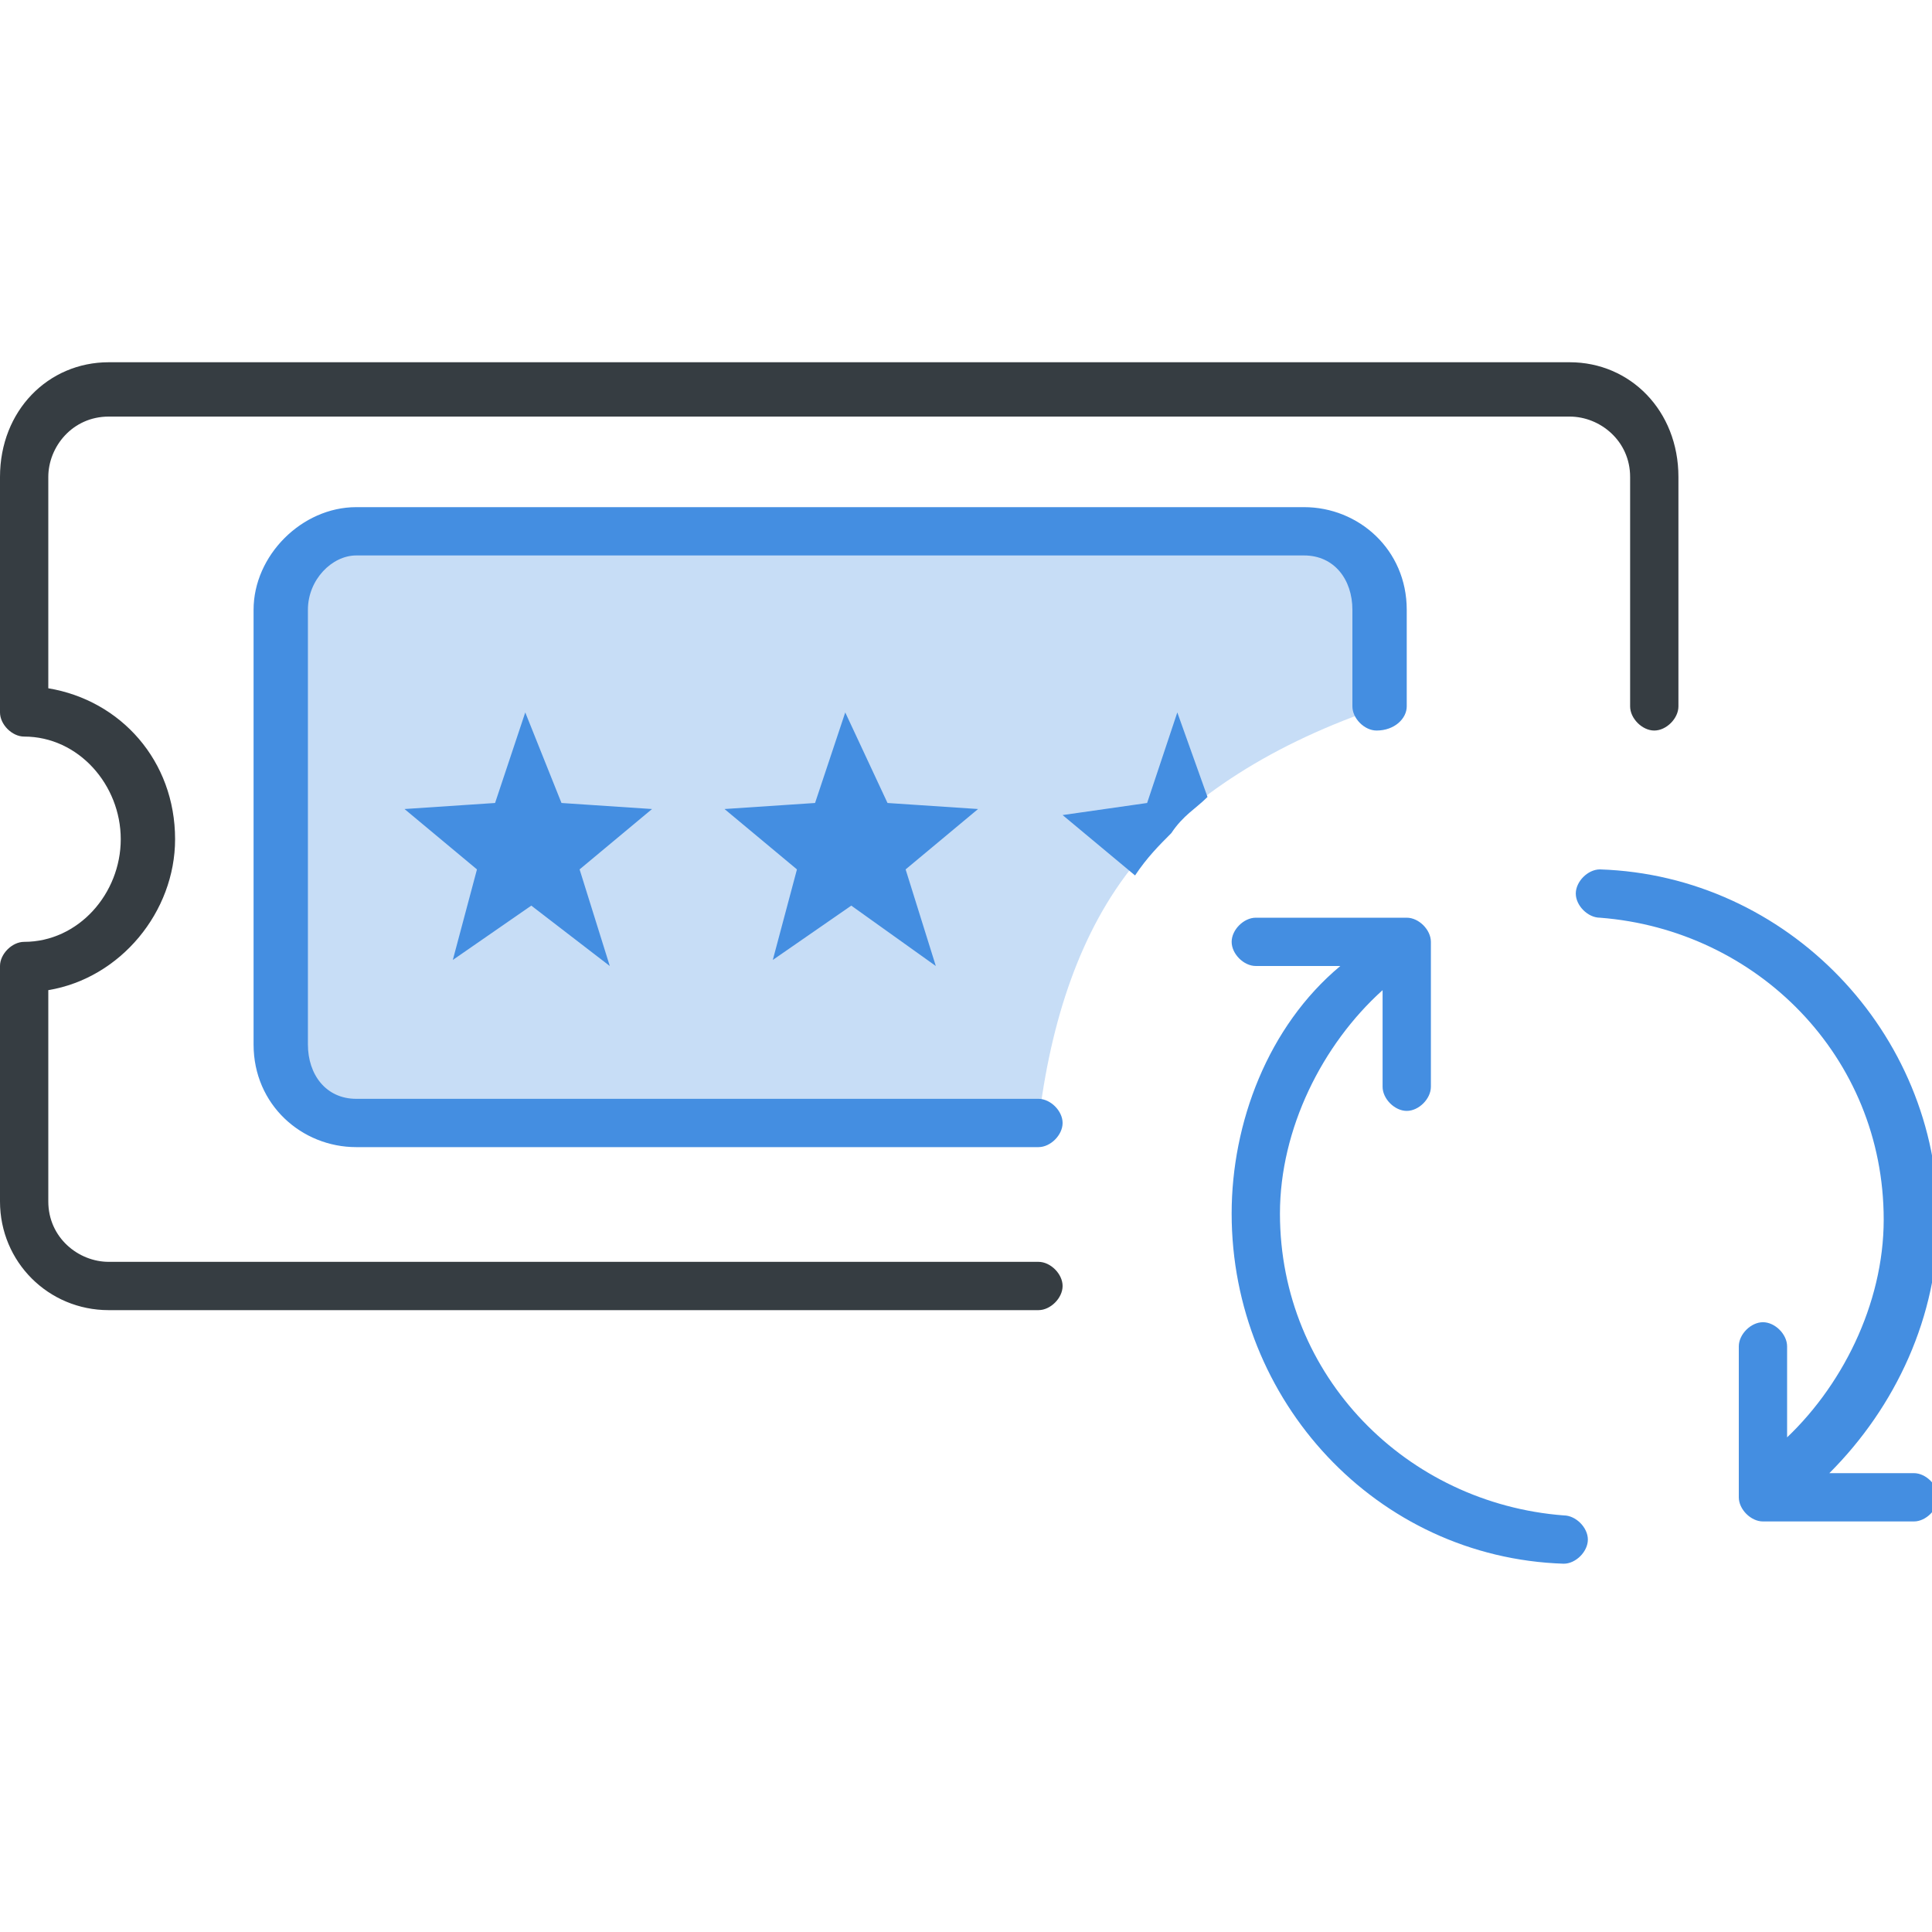 <?xml version="1.0" encoding="utf-8"?>
<!-- Generator: Adobe Illustrator 22.1.0, SVG Export Plug-In . SVG Version: 6.00 Build 0)  -->
<svg version="1.1" id="Layer_1" xmlns="http://www.w3.org/2000/svg" xmlns:xlink="http://www.w3.org/1999/xlink" x="0px" y="0px"
     viewBox="0 0 32 32" style="enable-background:new 0 0 32 32;" xml:space="preserve">
<style type="text/css">
	.st0{fill:#363D42;}
	.st1{fill:#448EE1;fill-opacity:0.3;}
	.st2{fill:#448EE1;}
</style>
  <path id="Path" class="st0" d="M2.9,13.9c0-1.3-0.9-2.3-2.1-2.5V7.9c0-0.5,0.4-1,1-1H26c0.5,0,1,0.4,1,1v3.8c0,0.2,0.2,0.4,0.4,0.4
	s0.4-0.2,0.4-0.4V7.9C27.8,6.8,27,6,26,6H1.8C0.8,6,0,6.8,0,7.9v3.9c0,0.2,0.2,0.4,0.4,0.4c0.9,0,1.6,0.8,1.6,1.7
	c0,0.9-0.7,1.7-1.6,1.7C0.2,15.6,0,15.8,0,16v3.9c0,1,0.8,1.8,1.8,1.8h15.4c0.2,0,0.4-0.2,0.4-0.4c0-0.2-0.2-0.4-0.4-0.4H1.8
	c-0.5,0-1-0.4-1-1v-3.5C2,16.2,2.9,15.1,2.9,13.9z"/>
  <path id="Path_1_" class="st1" d="M22.9,11.7v-1.6c0-0.7-0.6-1.3-1.3-1.3H5.9c-0.7,0-1.3,0.6-1.3,1.3v7.2c0,0.7,0.6,1.3,1.3,1.3
	h11.3c0.2-1.7,0.7-3.2,1.6-4.3C19.7,13.2,21.1,12.3,22.9,11.7z"/>
  <path class="st2" d="M23.3,11.7v-1.6c0-1-0.8-1.7-1.7-1.7H5.9c-0.9,0-1.7,0.8-1.7,1.7v7.2c0,1,0.8,1.7,1.7,1.7h11.3
	c0.2,0,0.4-0.2,0.4-0.4c0-0.2-0.2-0.4-0.4-0.4H5.9c-0.5,0-0.8-0.4-0.8-0.9v-7.2c0-0.5,0.4-0.9,0.8-0.9h15.7c0.5,0,0.8,0.4,0.8,0.9
	v1.6c0,0.2,0.2,0.4,0.4,0.4C23.1,12.1,23.3,11.9,23.3,11.7z M14.7,13.3l1.5,0.1l-1.2,1l0.5,1.6L14.1,15l-1.3,0.9l0.4-1.5l-1.2-1
	l1.5-0.1l0.5-1.5L14.7,13.3z M9.3,13.3l1.5,0.1l-1.2,1l0.5,1.6L8.8,15l-1.3,0.9l0.4-1.5l-1.2-1l1.5-0.1l0.5-1.5L9.3,13.3z M19,13.3
	l0.5-1.5l0.5,1.4c-0.2,0.2-0.4,0.3-0.6,0.6c-0.2,0.2-0.4,0.4-0.6,0.7l-1.2-1L19,13.3z M22.2,16h-1.4c-0.2,0-0.4-0.2-0.4-0.4
	c0-0.2,0.2-0.4,0.4-0.4h2.5c0.2,0,0.4,0.2,0.4,0.4V18c0,0.2-0.2,0.4-0.4,0.4s-0.4-0.2-0.4-0.4v-1.6c-1,0.9-1.7,2.3-1.7,3.7
	c0,2.7,2.1,4.8,4.7,5c0.2,0,0.4,0.2,0.4,0.4c0,0.2-0.2,0.4-0.4,0.4c-3.1-0.1-5.5-2.7-5.5-5.8C20.4,18.6,21,17,22.2,16z M29.5,23.9
	c1-0.9,1.7-2.3,1.7-3.7c0-2.7-2.1-4.8-4.7-5c-0.2,0-0.4-0.2-0.4-0.4c0-0.2,0.2-0.4,0.4-0.4c3.1,0.1,5.6,2.7,5.6,5.8
	c0,1.6-0.7,3.1-1.8,4.2h1.4c0.2,0,0.4,0.2,0.4,0.4c0,0.2-0.2,0.4-0.4,0.4h-2.5c-0.2,0-0.4-0.2-0.4-0.4v-2.5c0-0.2,0.2-0.4,0.4-0.4
	s0.4,0.2,0.4,0.4V23.9z"/>
</svg>
